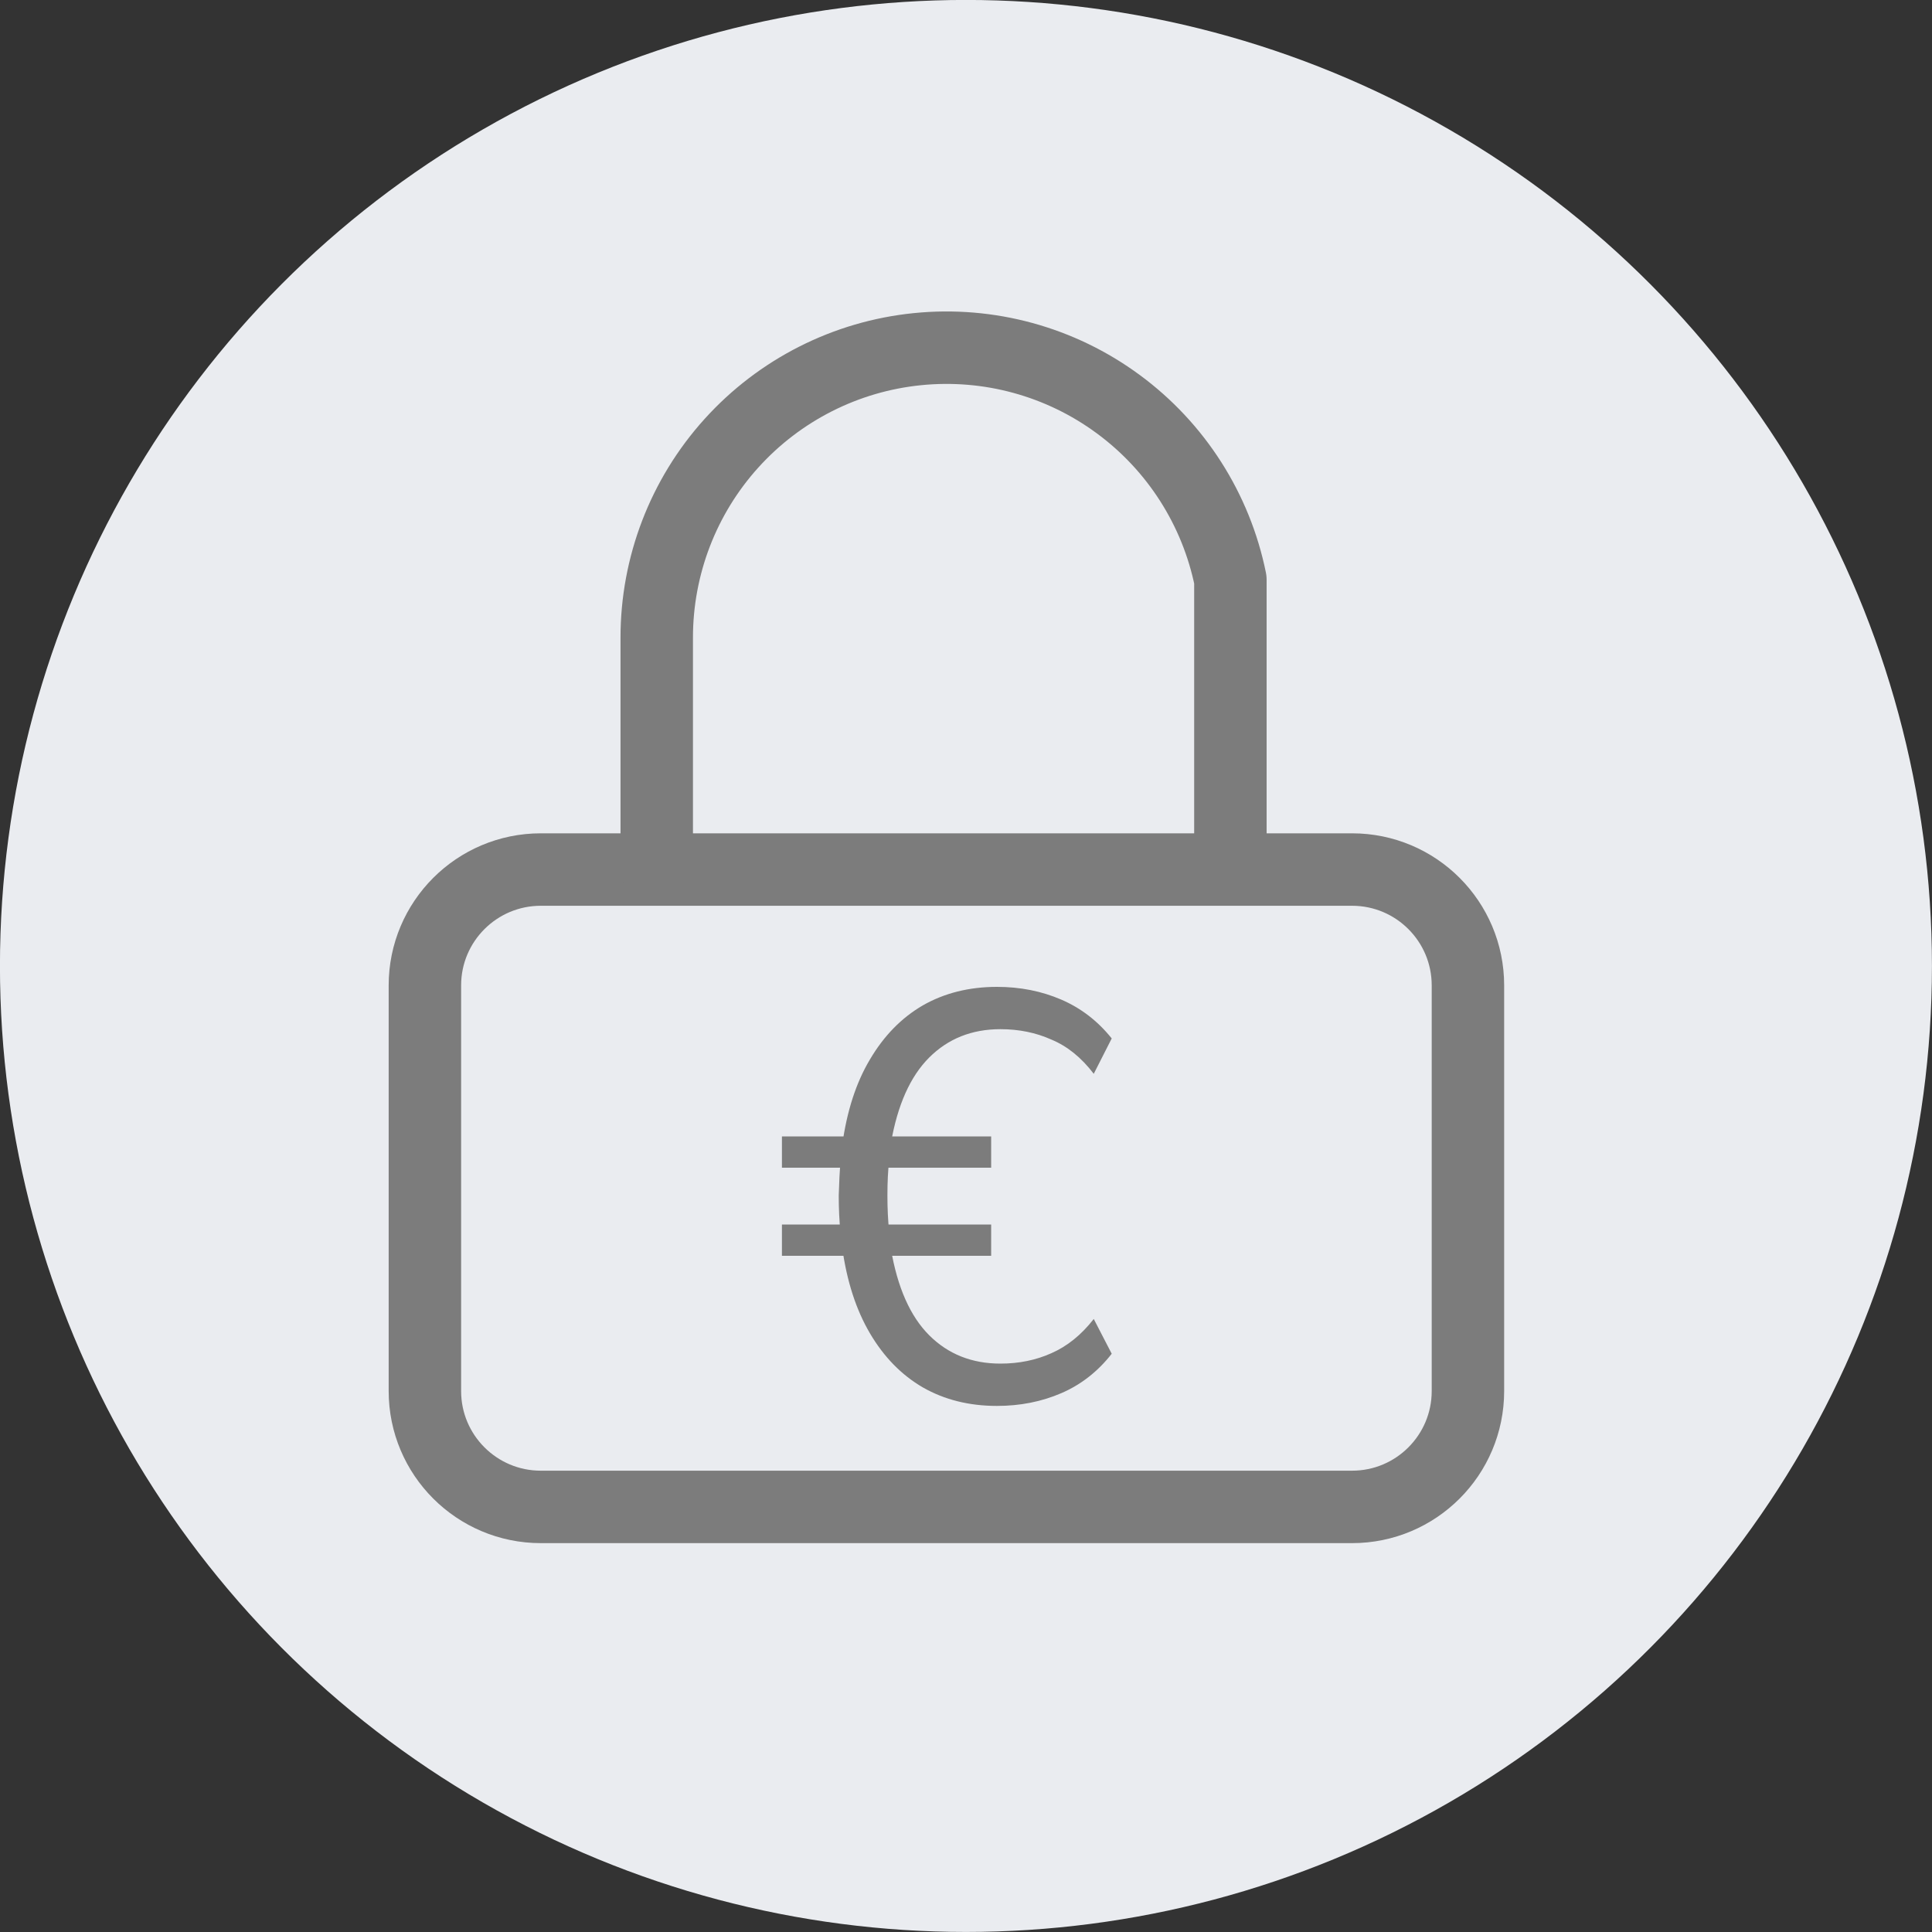 <svg width="40" height="40" viewBox="0 0 40 40" fill="none" xmlns="http://www.w3.org/2000/svg">
<rect x="0" y="0" width="40" height="40" fill="#333333" stroke="none"/>
<circle cx="19.999" cy="19.999" r="20" fill="#EAECF0"/>
<path d="M27.993 18.003H11.197C9.872 18.003 8.797 19.077 8.797 20.402V28.8C8.797 30.125 9.872 31.199 11.197 31.199H27.993C29.318 31.199 30.392 30.125 30.392 28.8V20.402C30.392 19.077 29.318 18.003 27.993 18.003Z" stroke="#7C7C7C" stroke-width="1.5" stroke-linecap="round" stroke-linejoin="round"/>
<path d="M13.597 18.002V13.203C13.596 11.716 14.147 10.28 15.144 9.177C16.141 8.073 17.513 7.378 18.993 7.229C20.473 7.079 21.956 7.485 23.153 8.368C24.351 9.25 25.178 10.546 25.474 12.003V18.002" stroke="#7C7C7C" stroke-width="1.5" stroke-linecap="round" stroke-linejoin="round"/>
<path d="M20.641 29.108C20.065 29.108 19.553 28.98 19.105 28.724C18.665 28.468 18.301 28.096 18.013 27.608C17.725 27.12 17.533 26.528 17.437 25.832L17.593 26H16.189V25.352H17.545L17.401 25.508C17.377 25.276 17.365 25.024 17.365 24.752C17.373 24.48 17.385 24.24 17.401 24.032L17.557 24.176H16.189V23.528H17.653L17.437 23.708C17.533 23.004 17.725 22.412 18.013 21.932C18.301 21.444 18.665 21.072 19.105 20.816C19.553 20.56 20.065 20.432 20.641 20.432C21.121 20.432 21.565 20.52 21.973 20.696C22.381 20.872 22.729 21.14 23.017 21.5L22.645 22.232C22.389 21.896 22.097 21.66 21.769 21.524C21.449 21.38 21.097 21.308 20.713 21.308C20.121 21.308 19.629 21.504 19.237 21.896C18.845 22.288 18.581 22.88 18.445 23.672L18.229 23.528H20.521V24.176H18.193L18.409 24.032C18.385 24.232 18.373 24.472 18.373 24.752C18.373 25.024 18.385 25.272 18.409 25.496L18.193 25.352H20.521V26H18.313L18.445 25.856C18.581 26.656 18.845 27.252 19.237 27.644C19.629 28.036 20.121 28.232 20.713 28.232C21.097 28.232 21.449 28.16 21.769 28.016C22.097 27.872 22.389 27.636 22.645 27.308L23.017 28.028C22.729 28.396 22.381 28.668 21.973 28.844C21.565 29.02 21.121 29.108 20.641 29.108Z" fill="#7C7C7C"/>
</svg>
